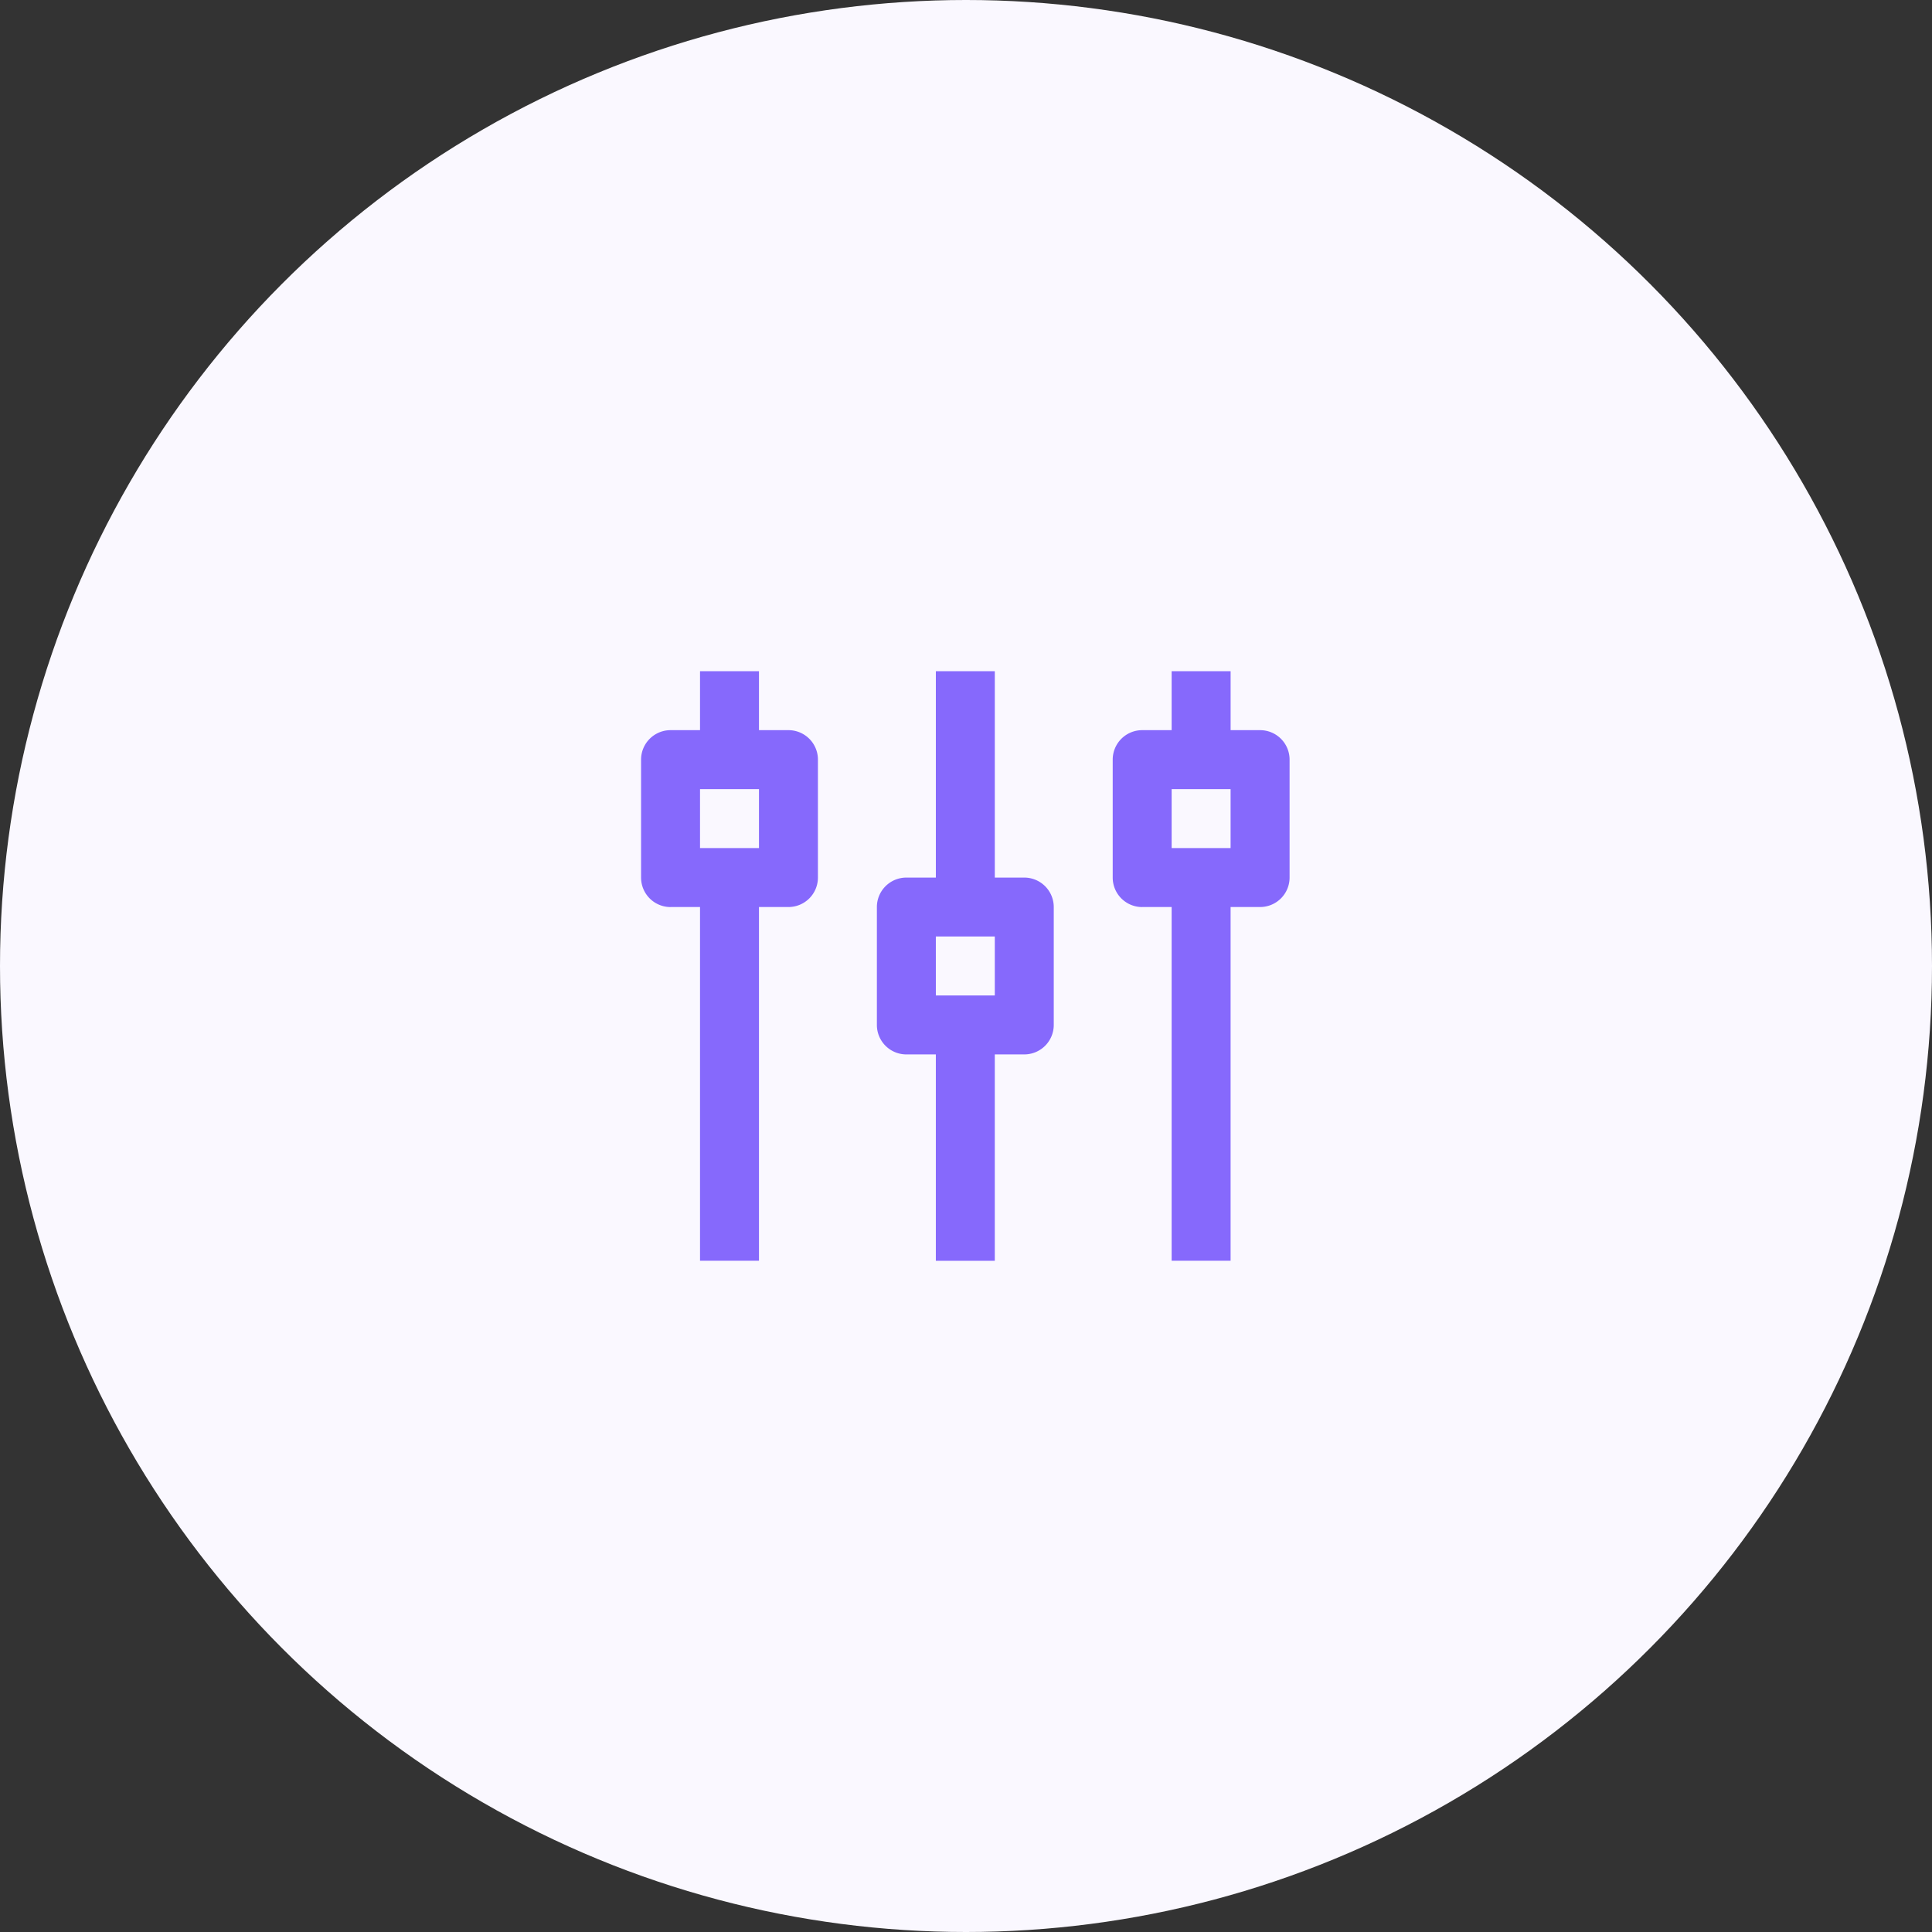 <svg xmlns="http://www.w3.org/2000/svg" xmlns:xlink="http://www.w3.org/1999/xlink" width="220" height="220" viewBox="0 0 220 220">
  <rect x="0" y="0" width="220" height="220" fill="#333333" stroke="none"/>
  <defs>
    <clipPath id="clip-path">
      <rect id="Rectangle_1686" data-name="Rectangle 1686" width="73.847" height="67.132" fill="none"/>
    </clipPath>
  </defs>
  <g id="Group_10662" data-name="Group 10662" transform="translate(-355 -6552.132)">
    <circle id="Ellipse_14" data-name="Ellipse 14" cx="110" cy="110" r="110" transform="translate(355 6552.132)" fill="#faf8ff"/>
    <g id="control-rem-ic" transform="translate(428 6628.565)">
      <g id="Group_1566" data-name="Group 1566" transform="translate(0 0)" clip-path="url(#clip-path)">
        <path id="Path_2739" data-name="Path 2739" d="M3.357,26.852H6.713v40.28h6.713V26.852h3.357A3.355,3.355,0,0,0,20.139,23.5V10.07a3.352,3.352,0,0,0-3.357-3.357H13.426V0H6.713V6.713H3.357A3.355,3.355,0,0,0,0,10.07V23.5a3.358,3.358,0,0,0,3.357,3.357M6.713,13.426h6.713v6.713H6.713Z" transform="translate(0 -0.001)" fill="#8669fc"/>
        <path id="Path_2740" data-name="Path 2740" d="M18.7,43.636h3.357v23.5h6.713v-23.5h3.357a3.358,3.358,0,0,0,3.357-3.358V26.852A3.358,3.358,0,0,0,32.128,23.5H28.771V0H22.058V23.5H18.7a3.355,3.355,0,0,0-3.357,3.357V40.278A3.355,3.355,0,0,0,18.7,43.636m3.357-13.428h6.713v6.713H22.058Z" transform="translate(11.509 -0.001)" fill="#8669fc"/>
        <path id="Path_2741" data-name="Path 2741" d="M34.046,26.852H37.4v40.28h6.713V26.852h3.357A3.358,3.358,0,0,0,50.83,23.5V10.07a3.355,3.355,0,0,0-3.358-3.357H44.115V0H37.4V6.713H34.046a3.355,3.355,0,0,0-3.357,3.357V23.5a3.358,3.358,0,0,0,3.357,3.357M37.4,13.426h6.713v6.713H37.4Z" transform="translate(23.017 -0.001)" fill="#8669fc"/>
      </g>
    </g>
  </g>
</svg>
